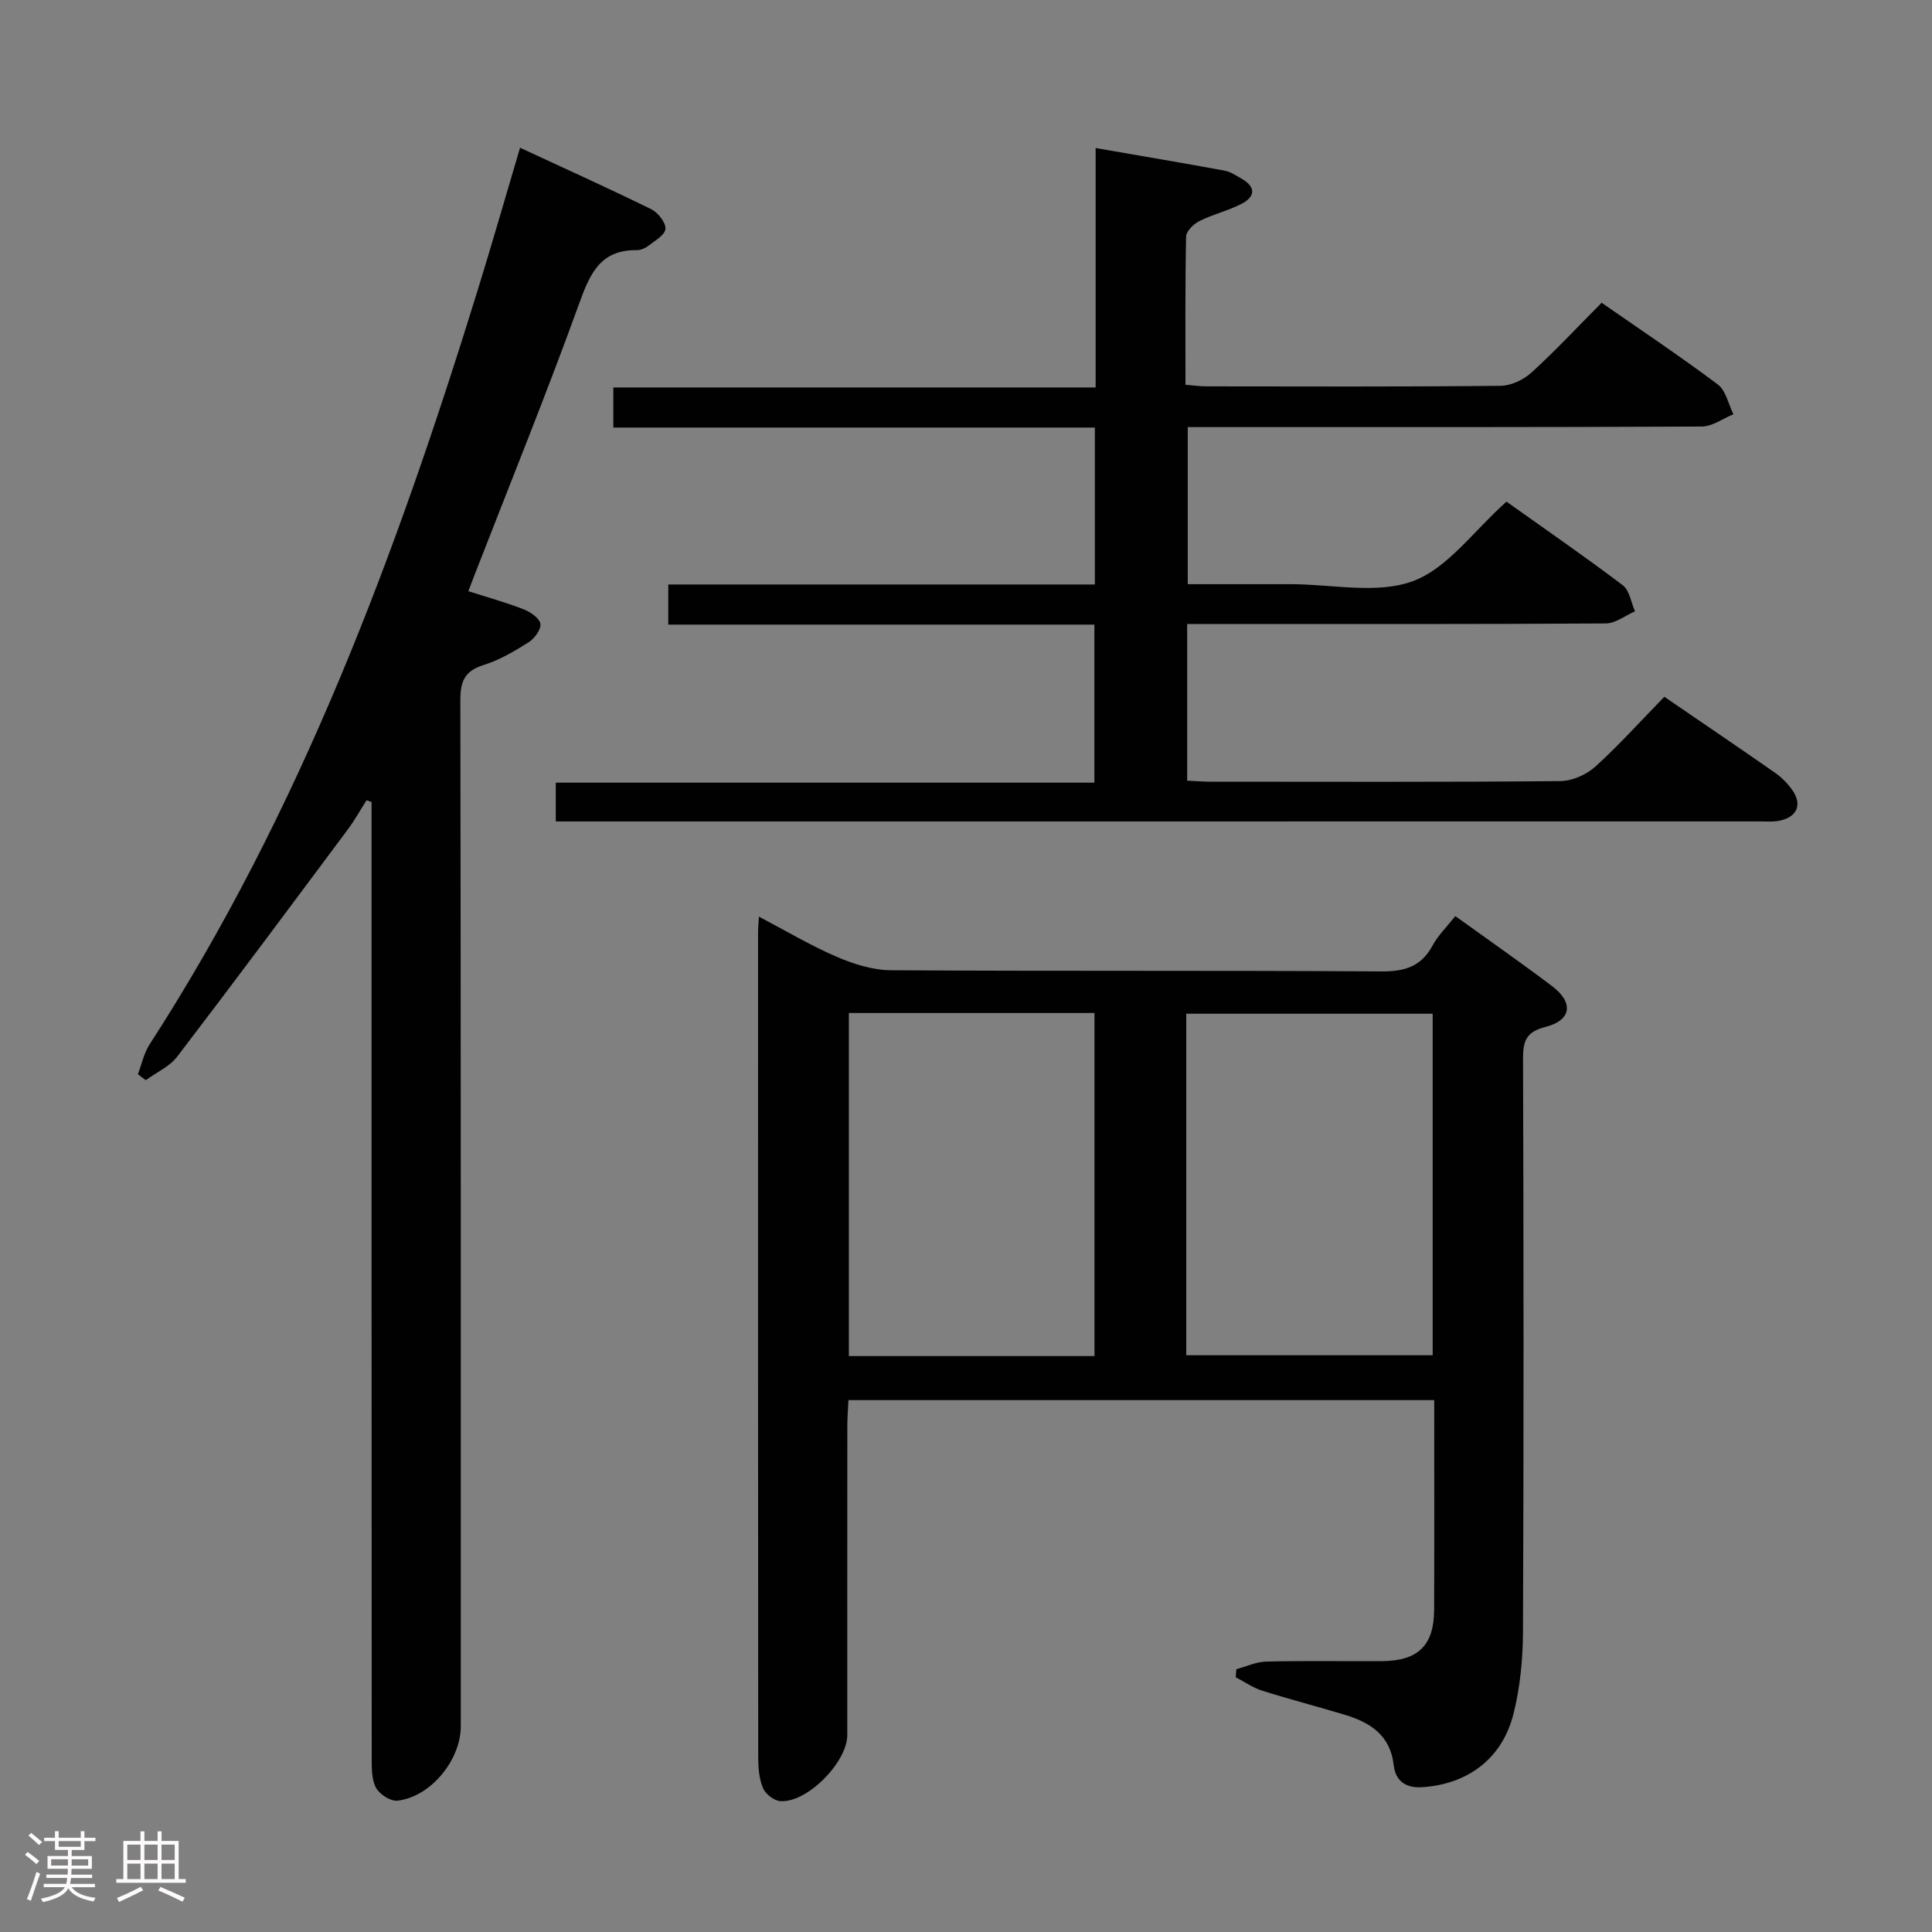 <svg enable-background="new 0 0 400 400" viewBox="0 0 400 400" xmlns="http://www.w3.org/2000/svg"><rect x="0" y="0" width="400" height="400" fill="#808080" stroke="none"/><path d="m5.17 384 .55-.58c.85.61 1.65 1.24 2.4 1.87l-.59.64c-.83-.73-1.62-1.38-2.36-1.93m1.22 9.53-.82-.34c.71-1.76 1.37-3.64 1.98-5.63.24.13.5.25.76.36-.6 1.67-1.24 3.54-1.92 5.61m-.5-13.5.57-.54c.56.44 1.31 1.06 2.26 1.87l-.64.64c-.68-.66-1.41-1.32-2.19-1.97m3.25.46h2.24v-1.36h.77v1.36h4.57v-1.36h.76v1.36h2.28v.69h-2.28v1.84h-2.64v1.26h4.18v2.64h-4.21c0 .45-.02.86-.05 1.21h4.32v.69h-4.38c-.04.34-.1.75-.19 1.22h5.15v.69h-4.82c.87 1.19 2.51 1.92 4.93 2.19-.17.31-.3.57-.37.76-2.77-.49-4.52-1.41-5.26-2.76-.56 1.26-2.3 2.23-5.24 2.9-.12-.24-.26-.48-.43-.72 2.73-.55 4.38-1.34 4.96-2.38h-4.38v-.69h4.65c.1-.38.17-.79.21-1.22h-4.32v-.69h4.4c.03-.34.05-.75.05-1.21h-4.2v-2.64h4.23v-1.26h-2.69v-1.84h-2.24zm1.46 4.46v1.29h3.45c.01-.4.02-.57.01-.53v-.32-.45h-3.46zm1.55-2.59h4.57v-1.19h-4.57zm6.11 2.59h-3.42v.77c-.02.19-.01.37-.02.53h3.44z" fill="#fcfafa"/><path d="m32.63 379.16h.82v1.98h3.54v7.89h1.46v.78h-14.37v-.78h1.46v-7.89h3.54v-1.98h.82v1.98h2.73zm-3.49 11.48.5.73c-1.61.82-3.28 1.63-5 2.41-.13-.27-.28-.55-.44-.82 1.75-.72 3.4-1.49 4.94-2.32m-2.78-5.55h2.73v-3.18h-2.73zm0 3.95h2.73v-3.2h-2.73zm3.54-3.95h2.73v-3.18h-2.73zm0 3.95h2.73v-3.2h-2.73zm7.89 4.68c-1.84-.92-3.51-1.7-5.02-2.32l.45-.73c1.89.8 3.57 1.55 5.04 2.23zm-1.62-11.81h-2.73v3.18h2.73zm-2.73 7.13h2.73v-3.2h-2.73z" fill="#fcfafa"/><g fill="#010102"><path d="m255.97 345.59c2.06-.55 4.11-1.53 6.18-1.58 8-.19 16-.04 24-.09 7.44-.05 10.74-3.26 10.77-10.59.06-14.32.02-28.65.02-43.45-40.42 0-80.6 0-121.28 0-.08 1.79-.23 3.57-.23 5.34-.02 21.33-.01 42.66-.01 64 0 5.62-8.27 14.03-13.82 13.69-1.3-.08-3.09-1.44-3.61-2.66-.82-1.91-1-4.2-1.01-6.32-.05-57-.04-113.99-.03-170.99 0-.82.09-1.63.18-3.16 5.58 2.93 10.68 5.98 16.09 8.31 3.53 1.52 7.5 2.77 11.28 2.79 33.83.21 67.66.02 101.49.24 4.83.03 8.24-.98 10.6-5.35 1.16-2.14 3-3.92 4.72-6.1 6.85 4.93 13.52 9.58 20 14.47 4.54 3.42 4.09 7.09-1.33 8.47-4.03 1.02-4.66 2.94-4.65 6.59.12 39.5.15 78.99-.01 118.49-.02 5.76-.58 11.67-1.99 17.23-2.35 9.23-9.49 14.49-18.87 15.1-3.36.22-5.54-1.22-5.92-4.63-.69-6.09-4.82-8.76-10.04-10.34-5.72-1.73-11.51-3.22-17.2-5.02-1.92-.61-3.64-1.83-5.45-2.77.04-.57.08-1.12.12-1.67zm-29.37-64.83c0-23.78 0-47.31 0-71.03-17.07 0-33.81 0-50.85 0v71.03zm19-.17h51.02c0-23.83 0-47.24 0-70.71-17.18 0-34.04 0-51.02 0z"/><path d="m344.58 144.26c8.17 5.59 15.6 10.62 22.96 15.76 1.34.94 2.56 2.18 3.51 3.51 2.1 2.97 1.1 5.54-2.44 6.35-1.43.33-2.98.18-4.48.18-81.16.01-162.32.01-243.49.01-1.79 0-3.58 0-5.57 0 0-2.84 0-5.13 0-8.03h111.51c0-11.15 0-21.69 0-32.72-29.37 0-58.63 0-88.22 0 0-2.87 0-5.28 0-8.31h88.32c0-11.04 0-21.47 0-32.49-33.17 0-66.25 0-99.7 0 0-3 0-5.41 0-8.3h99.86c0-16.67 0-32.88 0-49.57 9.38 1.63 18.04 3.08 26.69 4.68 1.26.23 2.43 1.04 3.58 1.7 2.97 1.72 2.75 3.72-.04 5.16-2.78 1.44-5.93 2.17-8.73 3.57-1.2.6-2.74 2.09-2.77 3.21-.21 10.13-.13 20.27-.13 30.69 1.7.14 2.97.33 4.24.33 20.33.02 40.67.1 61-.11 2.16-.02 4.74-1.24 6.38-2.73 4.92-4.48 9.46-9.36 14.54-14.47 8.13 5.65 16.25 11.07 24.05 16.92 1.68 1.26 2.19 4.07 3.24 6.17-2.18.88-4.35 2.52-6.54 2.54-33.33.16-66.66.12-99.99.12-1.99 0-3.98 0-6.45 0v32.52h19.84 1.5c8.5-.01 17.79 2.13 25.27-.63 7.2-2.65 12.54-10.37 19.38-16.46 7.78 5.54 16.06 11.25 24.08 17.31 1.4 1.06 1.72 3.57 2.53 5.4-2.02.87-4.04 2.5-6.07 2.51-26.66.17-53.33.11-79.99.11-2.12 0-4.24 0-6.66 0v32.44c1.81.08 3.28.21 4.75.21 24.16.01 48.33.1 72.49-.12 2.47-.02 5.42-1.33 7.28-3.01 4.91-4.46 9.37-9.43 14.27-14.45z"/><path d="m28.55 222.41c.79-2.06 1.23-4.34 2.41-6.16 31.26-48.33 51.09-101.63 67.95-156.21 2.94-9.5 5.68-19.06 8.76-29.45 9.22 4.28 18.26 8.35 27.15 12.72 1.41.69 3.07 2.8 2.95 4.1s-2.27 2.48-3.65 3.56c-.62.48-1.54.83-2.32.82-7.57-.07-9.68 4.94-11.92 11.14-6.78 18.73-14.28 37.2-21.5 55.77-.41 1.06-.81 2.13-1.41 3.7 4 1.28 7.8 2.33 11.46 3.76 1.4.55 3.27 1.83 3.45 3 .18 1.15-1.23 3.05-2.44 3.82-2.93 1.85-6.02 3.68-9.3 4.7-3.91 1.21-4.83 3.34-4.83 7.26.12 70.82.09 141.65.09 212.48 0 6.98-6.25 14.62-13.11 15.39-1.43.16-3.75-1.34-4.46-2.7-.93-1.77-.87-4.17-.87-6.3-.04-64.16-.03-128.32-.03-192.48 0-1.76 0-3.52 0-5.27-.35-.13-.69-.25-1.04-.38-1.28 2.01-2.44 4.12-3.86 6.02-11.72 15.72-23.42 31.47-35.33 47.05-1.59 2.08-4.32 3.28-6.52 4.89-.54-.41-1.08-.82-1.63-1.23z"/></g></svg>